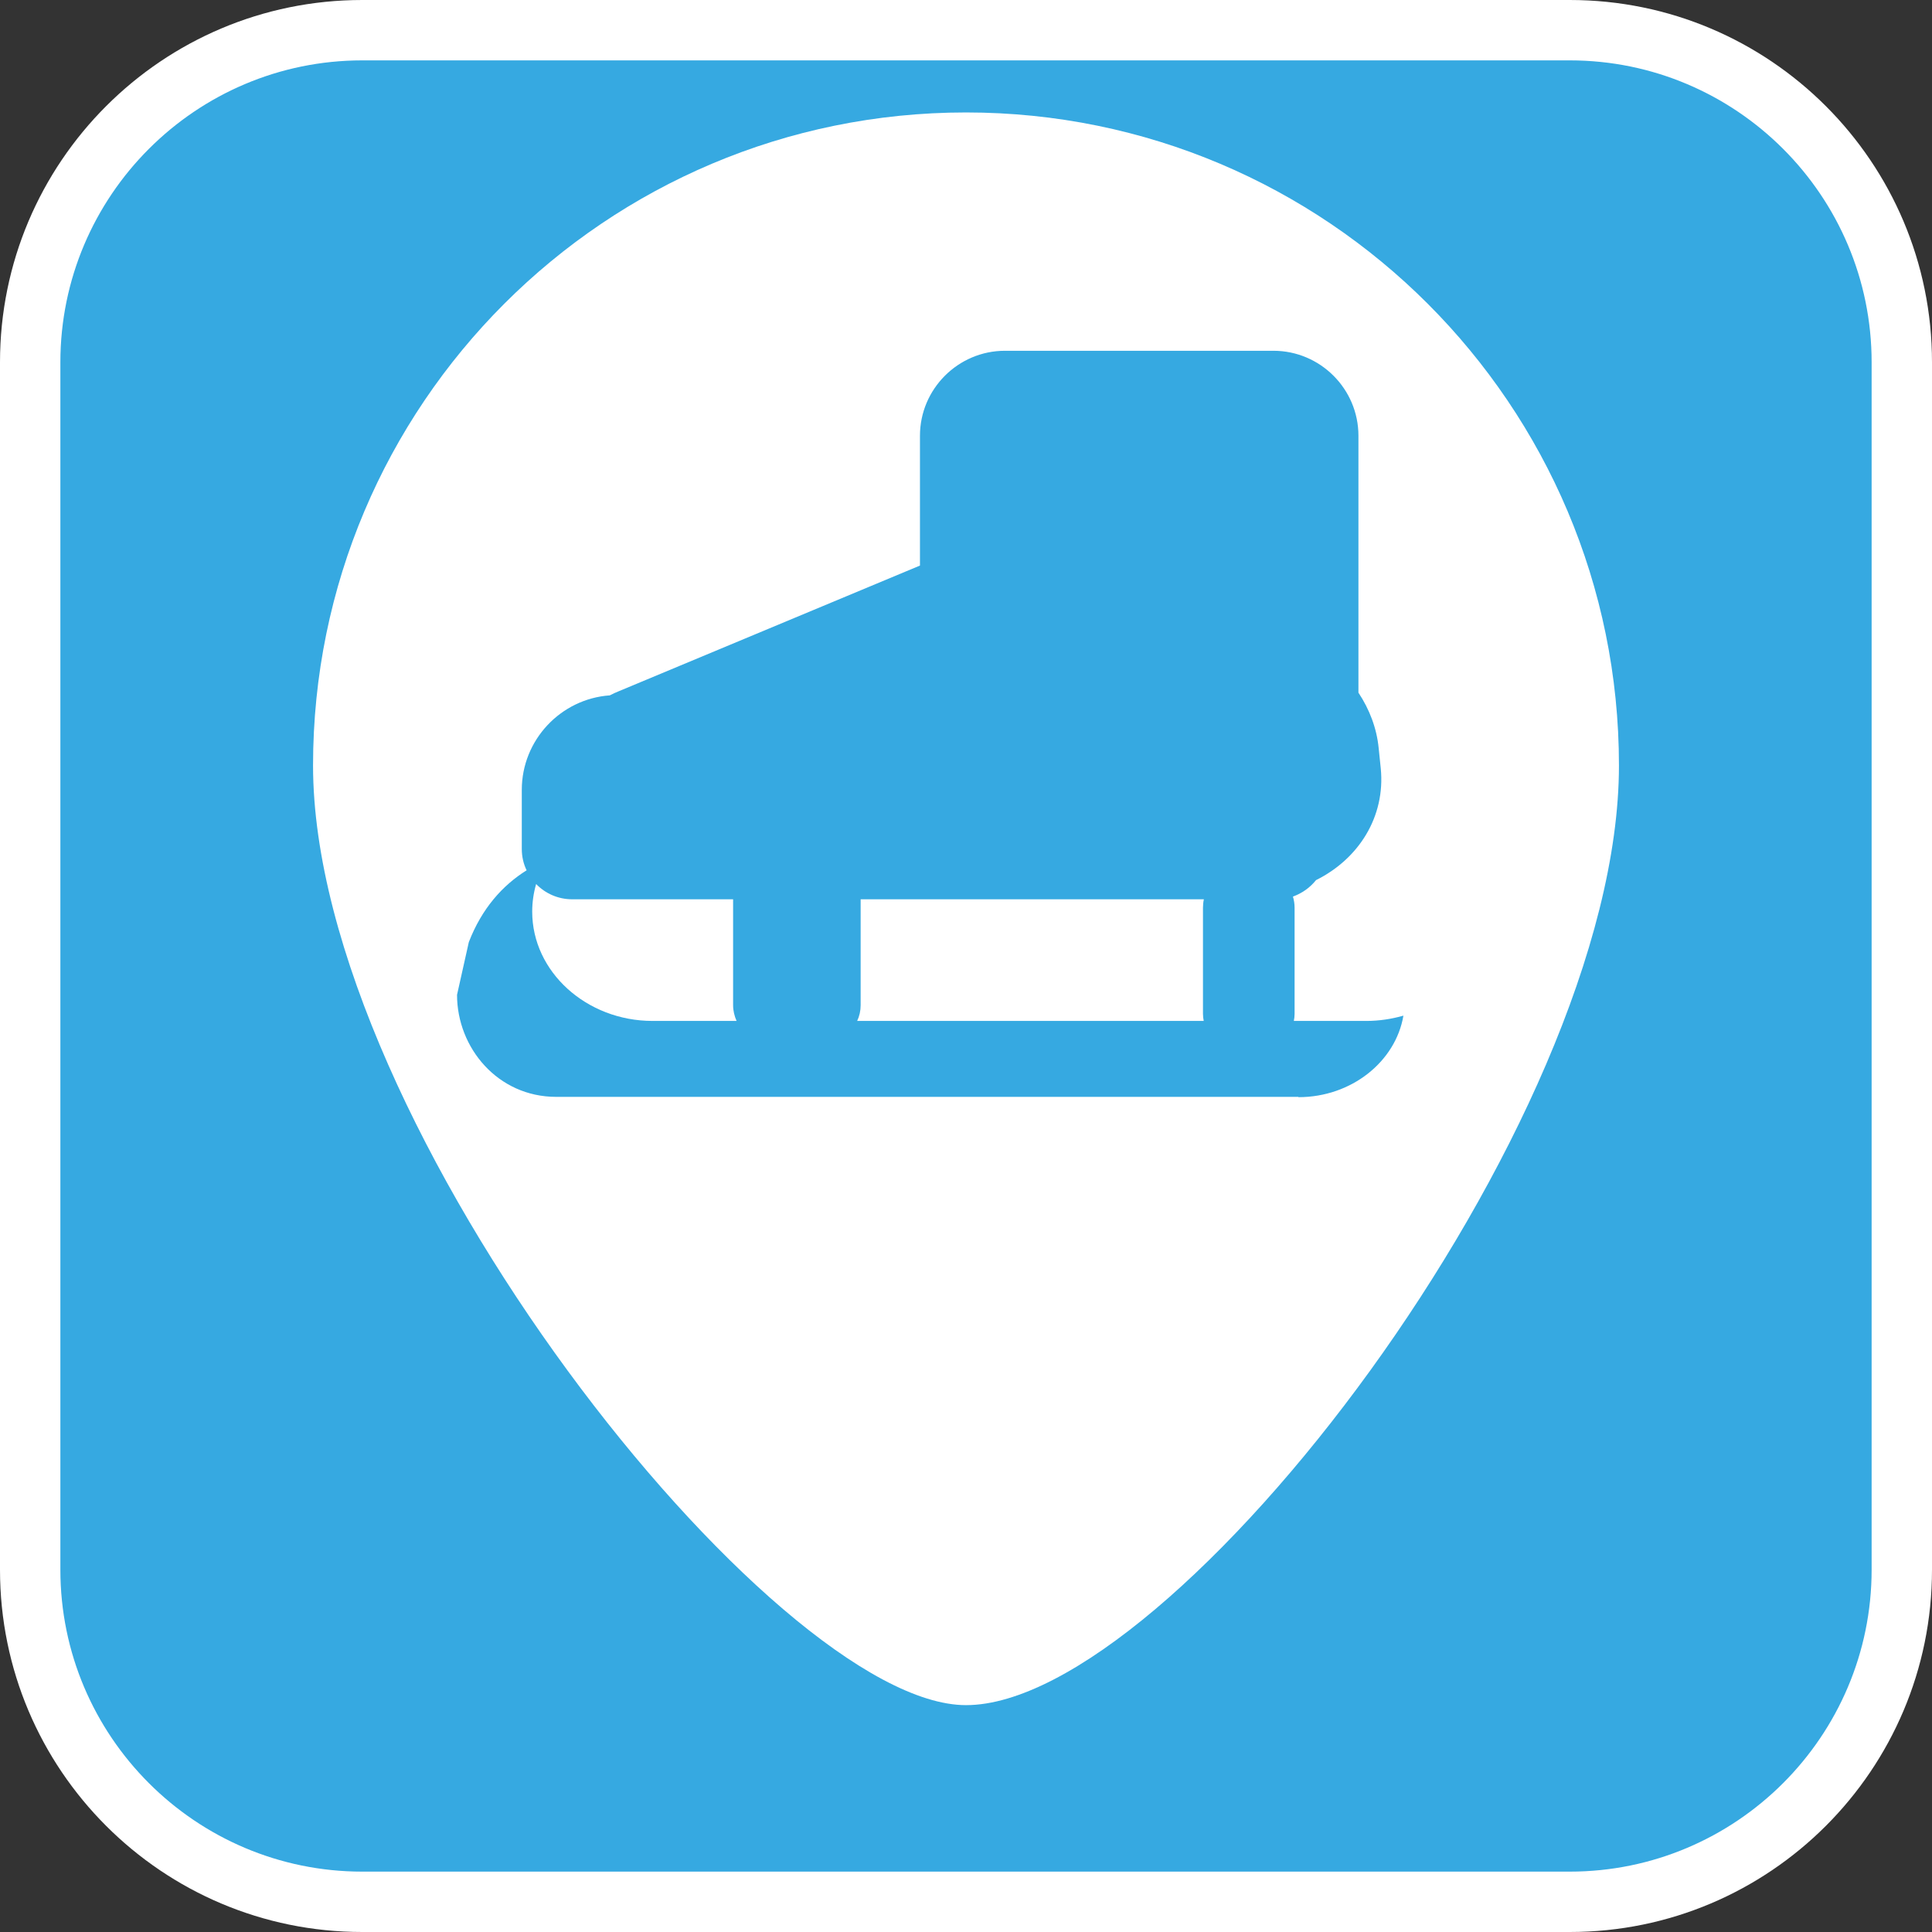 <?xml version="1.0" encoding="UTF-8"?><svg xmlns="http://www.w3.org/2000/svg" viewBox="0 0 128 128"><rect x="0" y="0" width="128" height="128" fill="#333333" stroke="none"/><defs><style>.cls-1{fill:#fff;}.cls-2{fill:#36a9e1;}</style></defs><g id="cuadrobase"><g><rect class="cls-2" x="2" y="2" width="124" height="124" rx="22" ry="22"/><path class="cls-1" d="M104,4c11.03,0,20,8.97,20,20V104c0,11.03-8.97,20-20,20H24c-11.03,0-20-8.97-20-20V24C4,12.97,12.97,4,24,4H104M104,0H24C10.75,0,0,10.75,0,24V104C0,117.25,10.75,128,24,128H104c13.25,0,24-10.75,24-24V24C128,10.75,117.25,0,104,0h0Z"/></g></g><g id="figura"><g><path class="cls-1" d="M79.77,59.58h-22.75v7.02c0,.37-.08,.72-.23,1.04h22.96c-.03-.15-.05-.31-.05-.47v-7.03c0-.19,.02-.38,.06-.56Z"/><path class="cls-1" d="M48.57,59.58h-10.67c-.93,0-1.78-.39-2.38-1.01-.17,.59-.26,1.2-.26,1.83,0,3.98,3.59,7.24,7.98,7.24h5.56c-.14-.32-.23-.67-.23-1.04v-7.02Z"/><path class="cls-1" d="M64,7.45c-23.89,0-43.26,19.37-43.26,43.26s30.54,62.26,43.26,62.26c13.74,0,43.26-38.37,43.26-62.26S87.89,7.45,64,7.45Zm22.02,65.22H36.85c-3.87,0-6.57-3.25-6.57-6.76l.78-3.49c.86-2.23,2.23-3.76,3.83-4.76-.21-.43-.32-.91-.32-1.42v-3.91c0-3.3,2.58-6.03,5.83-6.26,.2-.1,.4-.2,.61-.28l19.94-8.32v-8.6c0-3.1,2.53-5.63,5.63-5.63h17.79c3.1,0,5.63,2.53,5.63,5.63v17.02c.73,1.1,1.21,2.35,1.34,3.67l.14,1.36c.31,3.18-1.45,5.98-4.29,7.39-.39,.49-.92,.87-1.53,1.09,.07,.24,.11,.48,.11,.74v7.03c0,.16-.02,.32-.05,.47h4.8c.86,0,1.68-.13,2.46-.35-.52,3.05-3.45,5.4-6.95,5.4Z"/></g></g></svg>